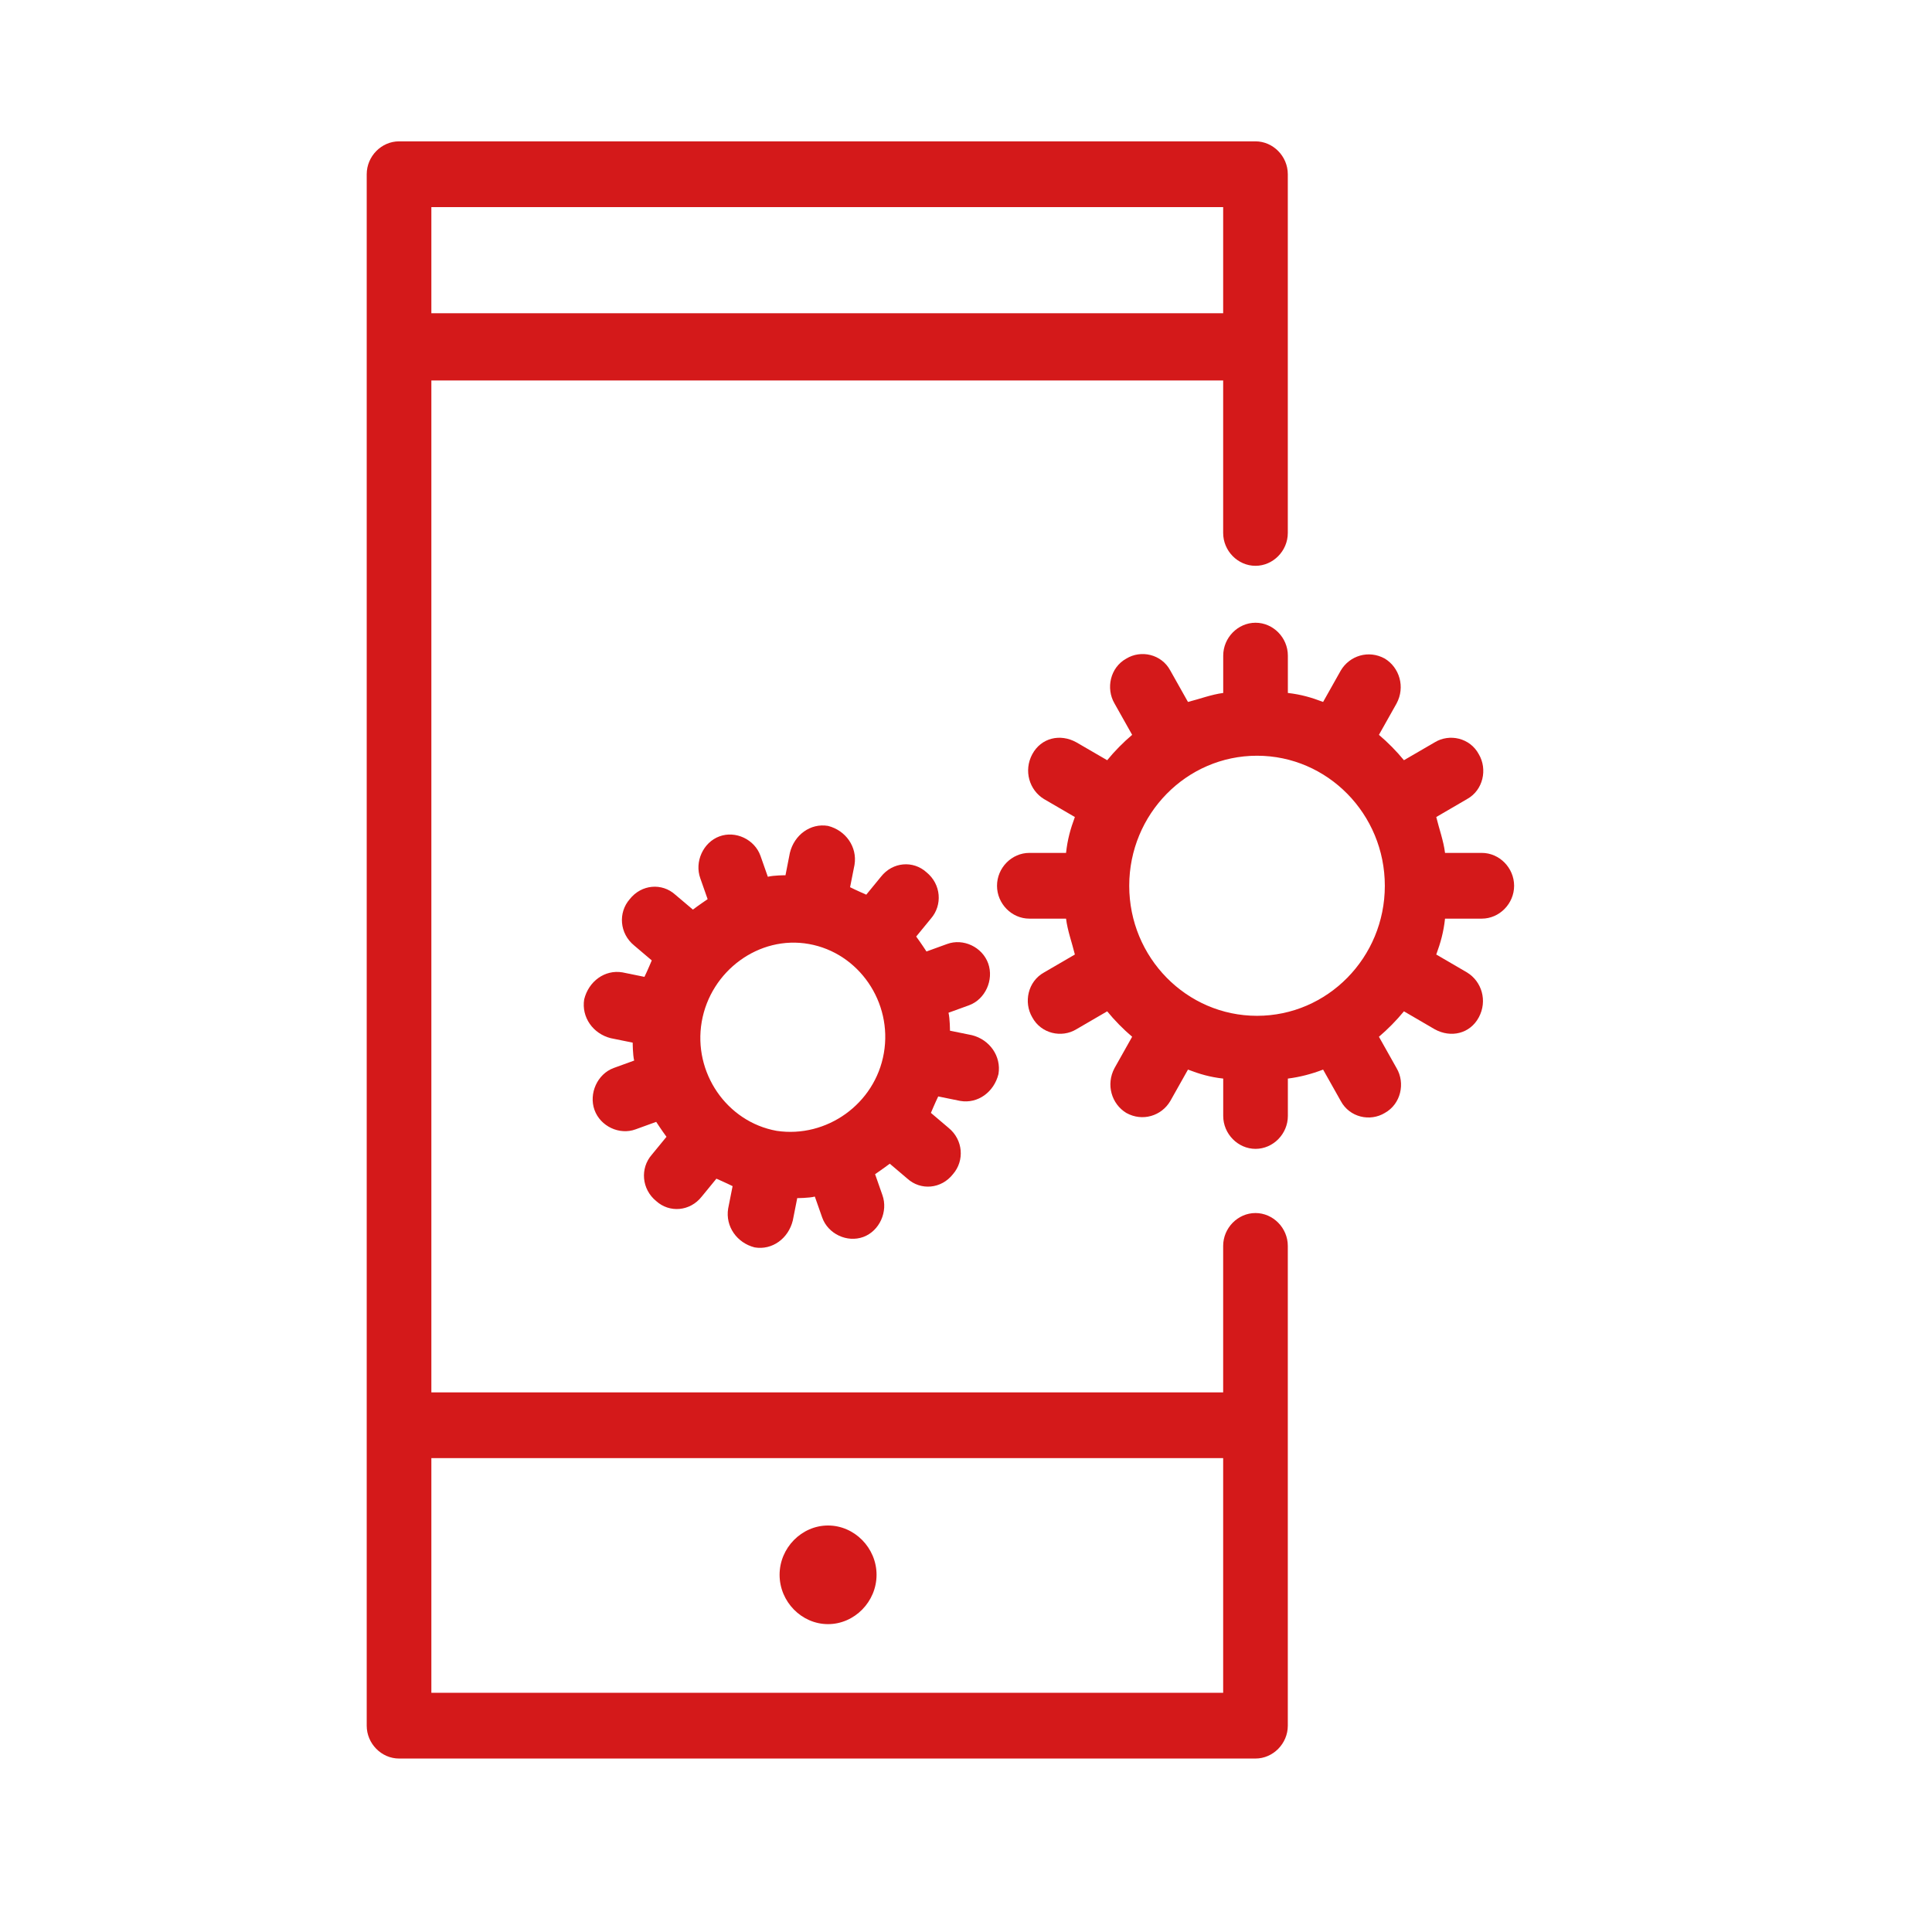 <svg width="37" height="37" viewBox="0 0 37 37" fill="none" xmlns="http://www.w3.org/2000/svg">
<g clip-path="url(#clip0_403_7243)">
<path d="M8.261 32.419V27.925H23.425V32.419H8.261ZM23.425 3.966V5.999H8.261V3.966H23.425ZM24.044 23.231C23.706 23.231 23.425 23.517 23.425 23.86V26.666H8.261V7.287H23.425V10.207C23.425 10.55 23.706 10.836 24.044 10.836C24.381 10.836 24.663 10.55 24.663 10.207V3.337C24.663 2.993 24.381 2.707 24.044 2.707H7.642C7.305 2.707 7.023 2.993 7.023 3.337V33.049C7.023 33.392 7.305 33.678 7.642 33.678H24.044C24.381 33.678 24.663 33.392 24.663 33.049V23.86C24.663 23.517 24.381 23.231 24.044 23.231Z" fill="#D4191A"/>
<path d="M16.787 30.159C16.787 30.675 16.364 31.104 15.858 31.104C15.352 31.104 14.93 30.675 14.93 30.159C14.93 29.644 15.352 29.215 15.858 29.215C16.364 29.215 16.787 29.644 16.787 30.159Z" fill="#D4191A"/>
<path d="M16.927 20.168C16.759 21.142 15.83 21.8 14.874 21.657C13.917 21.485 13.27 20.54 13.439 19.567C13.608 18.594 14.536 17.907 15.493 18.079C16.449 18.25 17.096 19.195 16.927 20.168ZM18.925 18.451C18.812 18.136 18.447 17.964 18.137 18.079L17.743 18.222C17.743 18.222 17.631 18.05 17.546 17.936L17.828 17.592C18.053 17.334 18.025 16.934 17.743 16.705C17.49 16.476 17.096 16.504 16.871 16.791L16.59 17.134C16.59 17.134 16.393 17.048 16.28 16.991L16.365 16.562C16.421 16.218 16.196 15.903 15.858 15.817C15.521 15.76 15.211 15.989 15.127 16.333L15.043 16.762C15.043 16.762 14.818 16.762 14.705 16.791L14.564 16.39C14.452 16.075 14.086 15.903 13.777 16.018C13.467 16.132 13.298 16.504 13.411 16.819L13.552 17.22C13.552 17.22 13.383 17.334 13.27 17.42L12.932 17.134C12.679 16.905 12.286 16.934 12.06 17.22C11.835 17.478 11.864 17.878 12.145 18.107L12.482 18.393C12.482 18.393 12.398 18.594 12.342 18.708L11.92 18.622C11.582 18.565 11.273 18.794 11.188 19.138C11.132 19.481 11.357 19.796 11.695 19.882L12.117 19.968C12.117 19.968 12.117 20.197 12.145 20.311L11.751 20.454C11.441 20.569 11.273 20.941 11.385 21.256C11.498 21.571 11.864 21.743 12.173 21.628L12.567 21.485C12.567 21.485 12.679 21.657 12.764 21.771L12.482 22.115C12.257 22.372 12.286 22.773 12.567 23.002C12.82 23.231 13.214 23.202 13.439 22.916L13.72 22.573C13.72 22.573 13.917 22.659 14.03 22.716L13.945 23.145C13.889 23.489 14.114 23.803 14.452 23.889C14.789 23.947 15.099 23.718 15.183 23.374L15.268 22.945C15.268 22.945 15.493 22.945 15.605 22.916L15.746 23.317C15.858 23.632 16.224 23.803 16.534 23.689C16.843 23.575 17.012 23.202 16.899 22.887L16.759 22.487C16.759 22.487 16.927 22.372 17.04 22.286L17.378 22.573C17.631 22.802 18.025 22.773 18.25 22.487C18.475 22.229 18.447 21.828 18.165 21.599L17.828 21.313C17.828 21.313 17.912 21.113 17.968 20.998L18.39 21.084C18.728 21.142 19.037 20.913 19.122 20.569C19.178 20.226 18.953 19.911 18.615 19.825L18.193 19.739C18.193 19.739 18.193 19.51 18.165 19.395L18.559 19.252C18.869 19.138 19.037 18.766 18.925 18.451Z" fill="#D4191A"/>
<path d="M26.521 16.964C26.521 18.338 25.424 19.454 24.073 19.454C22.723 19.454 21.626 18.338 21.626 16.964C21.626 15.59 22.723 14.473 24.073 14.473C25.424 14.473 26.521 15.59 26.521 16.964ZM28.378 16.334H27.674C27.646 16.105 27.562 15.876 27.506 15.647L28.096 15.303C28.406 15.132 28.49 14.731 28.321 14.445C28.153 14.13 27.759 14.044 27.477 14.216L26.887 14.559C26.746 14.387 26.577 14.216 26.408 14.073L26.746 13.472C26.915 13.157 26.802 12.784 26.521 12.613C26.211 12.441 25.846 12.556 25.677 12.842L25.339 13.443C25.114 13.357 24.917 13.3 24.664 13.271V12.556C24.664 12.212 24.383 11.926 24.045 11.926C23.708 11.926 23.426 12.212 23.426 12.556V13.271C23.201 13.3 22.976 13.386 22.751 13.443L22.413 12.842C22.245 12.527 21.851 12.441 21.57 12.613C21.26 12.784 21.176 13.185 21.344 13.472L21.682 14.073C21.513 14.216 21.344 14.387 21.204 14.559L20.613 14.216C20.303 14.044 19.938 14.13 19.769 14.445C19.6 14.76 19.713 15.132 19.994 15.303L20.585 15.647C20.5 15.876 20.444 16.076 20.416 16.334H19.713C19.375 16.334 19.094 16.62 19.094 16.964C19.094 17.307 19.375 17.593 19.713 17.593H20.416C20.444 17.822 20.529 18.051 20.585 18.28L19.994 18.624C19.684 18.796 19.6 19.196 19.769 19.483C19.938 19.797 20.332 19.883 20.613 19.712L21.204 19.368C21.344 19.54 21.513 19.712 21.682 19.855L21.344 20.456C21.176 20.771 21.288 21.143 21.57 21.314C21.879 21.486 22.245 21.372 22.413 21.085L22.751 20.484C22.976 20.57 23.173 20.628 23.426 20.656V21.372C23.426 21.715 23.708 22.002 24.045 22.002C24.383 22.002 24.664 21.715 24.664 21.372V20.656C24.889 20.628 25.114 20.57 25.339 20.484L25.677 21.085C25.846 21.4 26.239 21.486 26.521 21.314C26.83 21.143 26.915 20.742 26.746 20.456L26.408 19.855C26.577 19.712 26.746 19.54 26.887 19.368L27.477 19.712C27.787 19.883 28.153 19.797 28.321 19.483C28.49 19.168 28.378 18.796 28.096 18.624L27.506 18.28C27.59 18.051 27.646 17.851 27.674 17.593H28.378C28.715 17.593 28.997 17.307 28.997 16.964C28.997 16.62 28.715 16.334 28.378 16.334Z" fill="#D4191A"/>
</g>
<defs>
<clipPath id="clip0_403_7243">
<rect width="22" height="31" fill="white" transform="translate(7.023 2.707)"/>
</clipPath>
</defs>
</svg>
